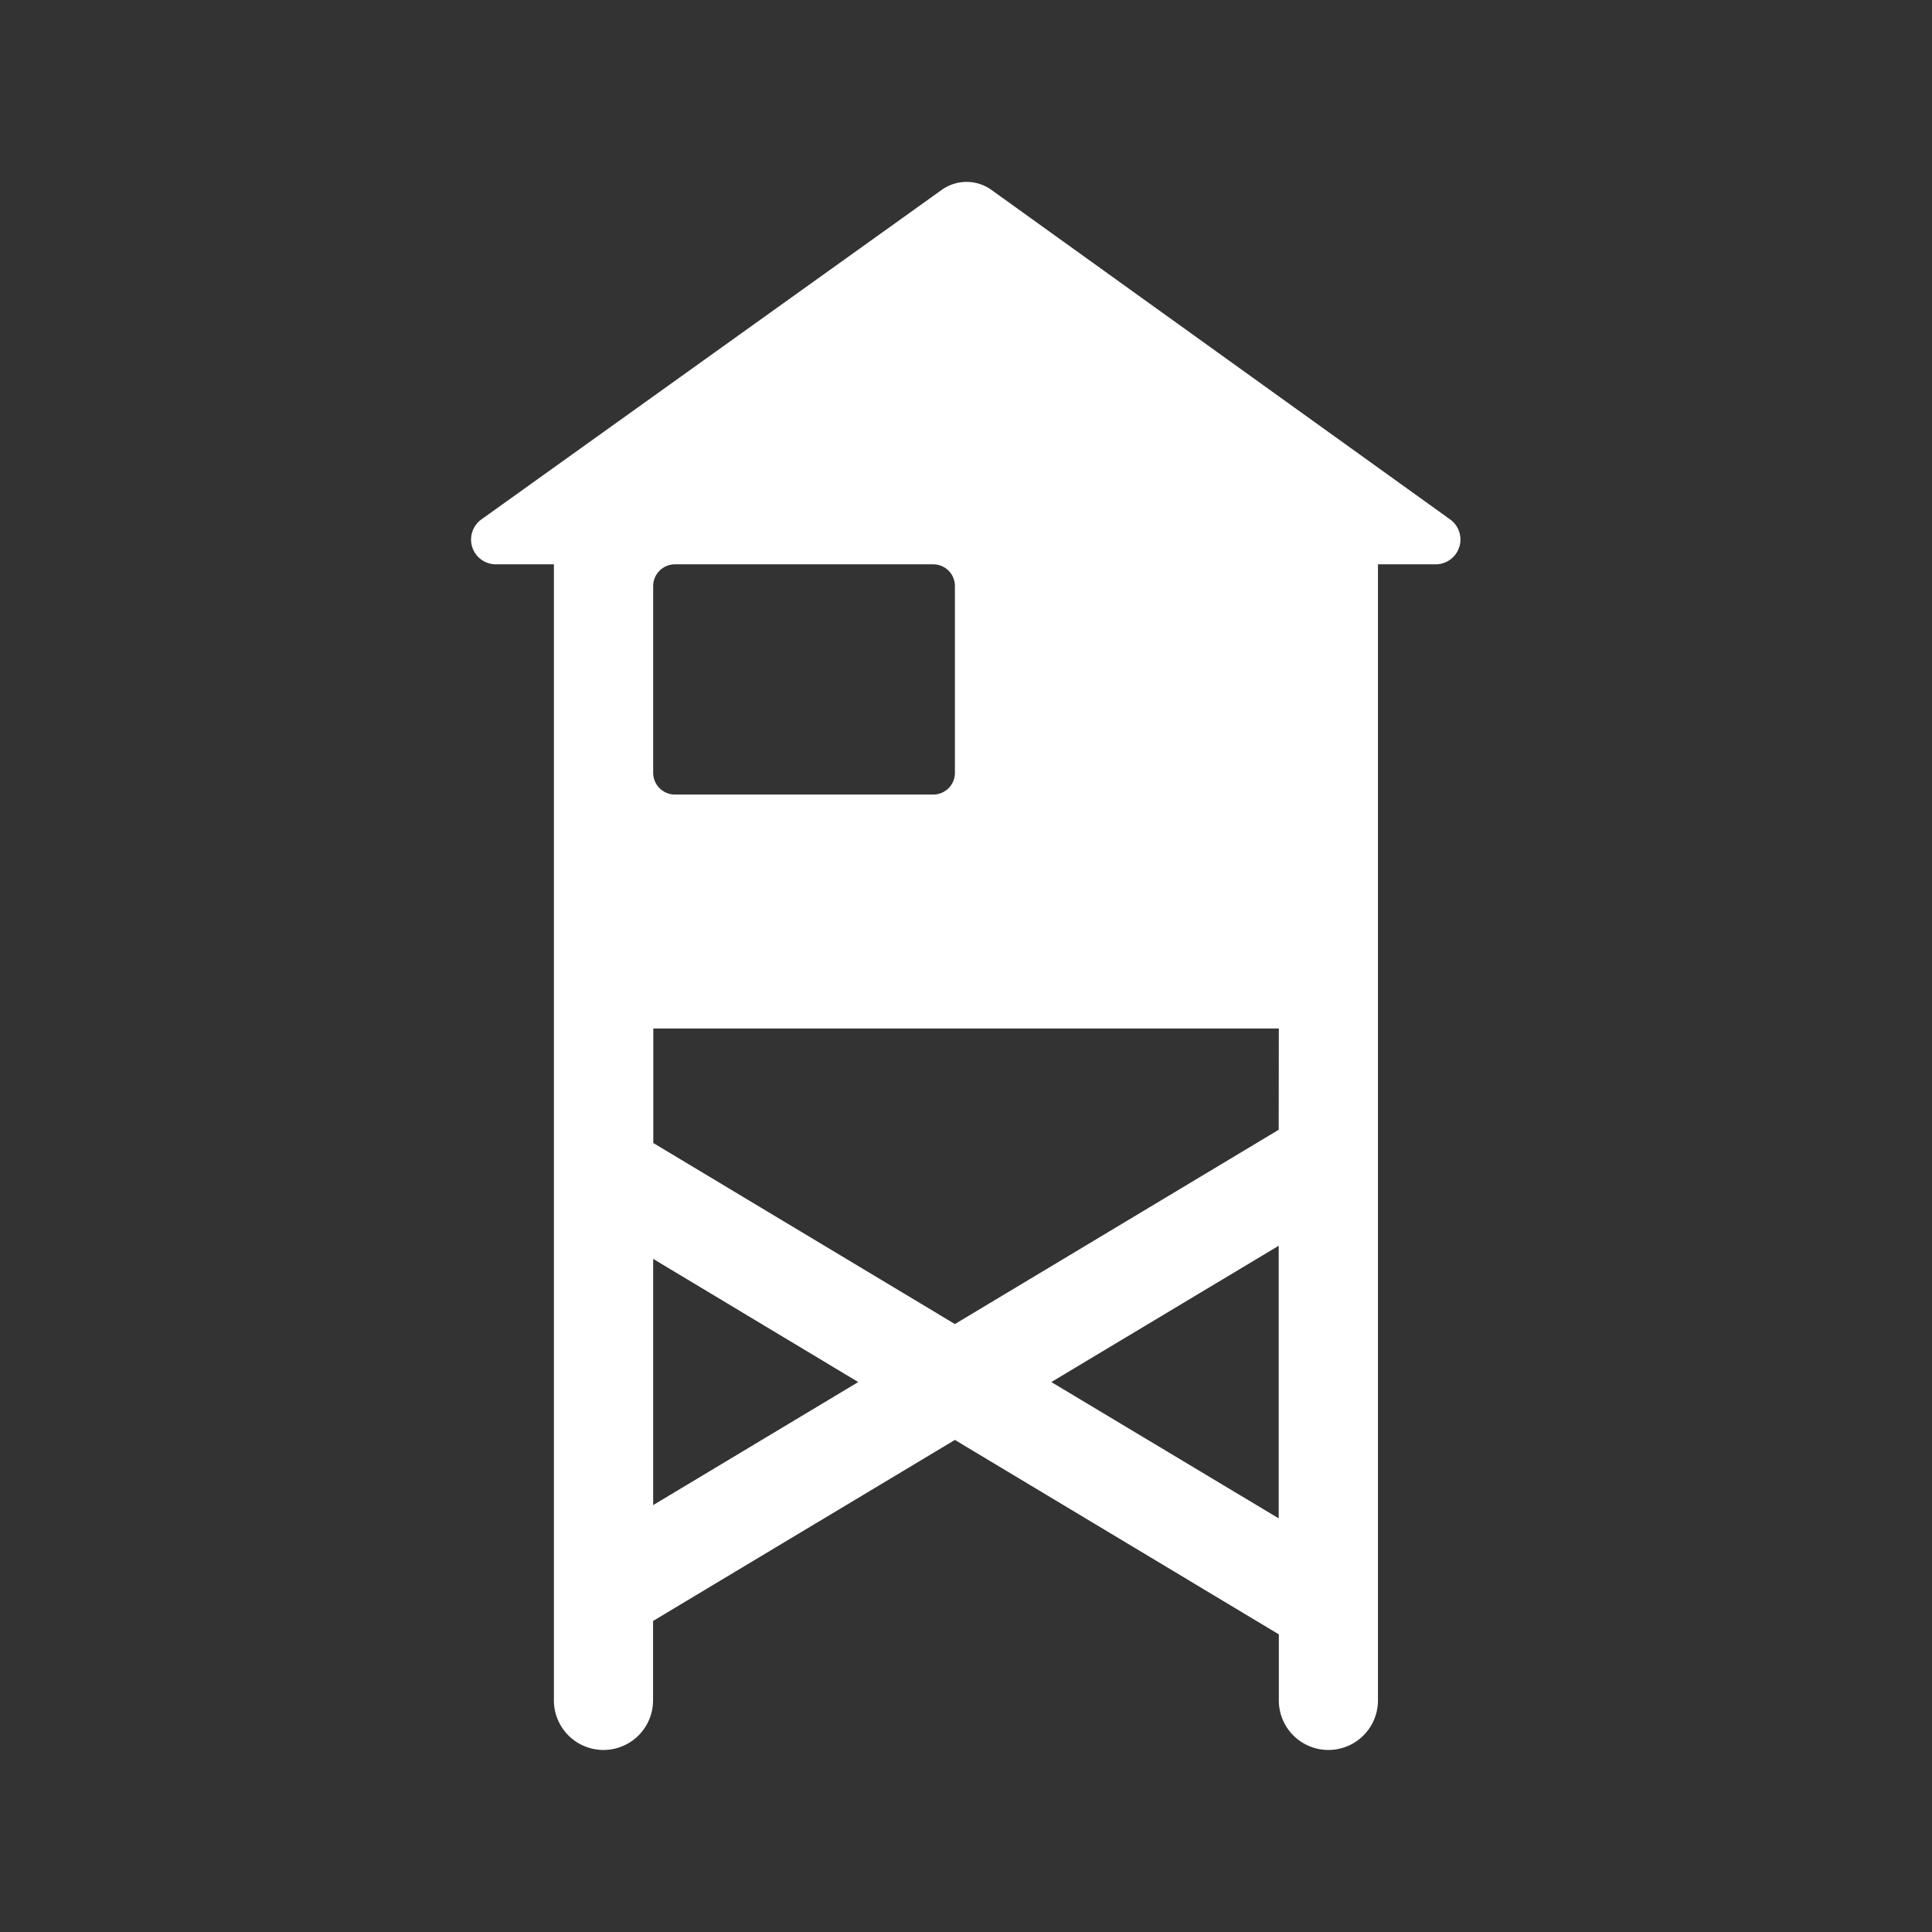 <svg xmlns="http://www.w3.org/2000/svg" width="5.5mm" height="5.5mm" viewBox="0 0 15.591 15.591">
  <rect x="0" y="0" width="15.591" height="15.591" fill="#333333" stroke="none"/>
  <path d="M11.7,4.19,8,1.532a.344.344,0,0,0-.4,0L3.887,4.19A.2.2,0,0,0,4,4.554H4.47v9.168a.4.4,0,0,0,.8,0v-.641L7.706,11.62l2.614,1.569v.533a.4.4,0,0,0,.8,0V4.554h.464A.2.2,0,0,0,11.7,4.19ZM5.271,6.236V4.729a.176.176,0,0,1,.175-.175H7.531a.175.175,0,0,1,.175.175V6.236a.175.175,0,0,1-.175.176H5.446A.176.176,0,0,1,5.271,6.236Zm0,5.91V10.159l1.655.994Zm5.048.107-1.835-1.1,1.835-1.1Zm0-3.136L7.706,10.685,5.272,9.224V8.3H10.32Z" fill="#fff"/>
</svg>

